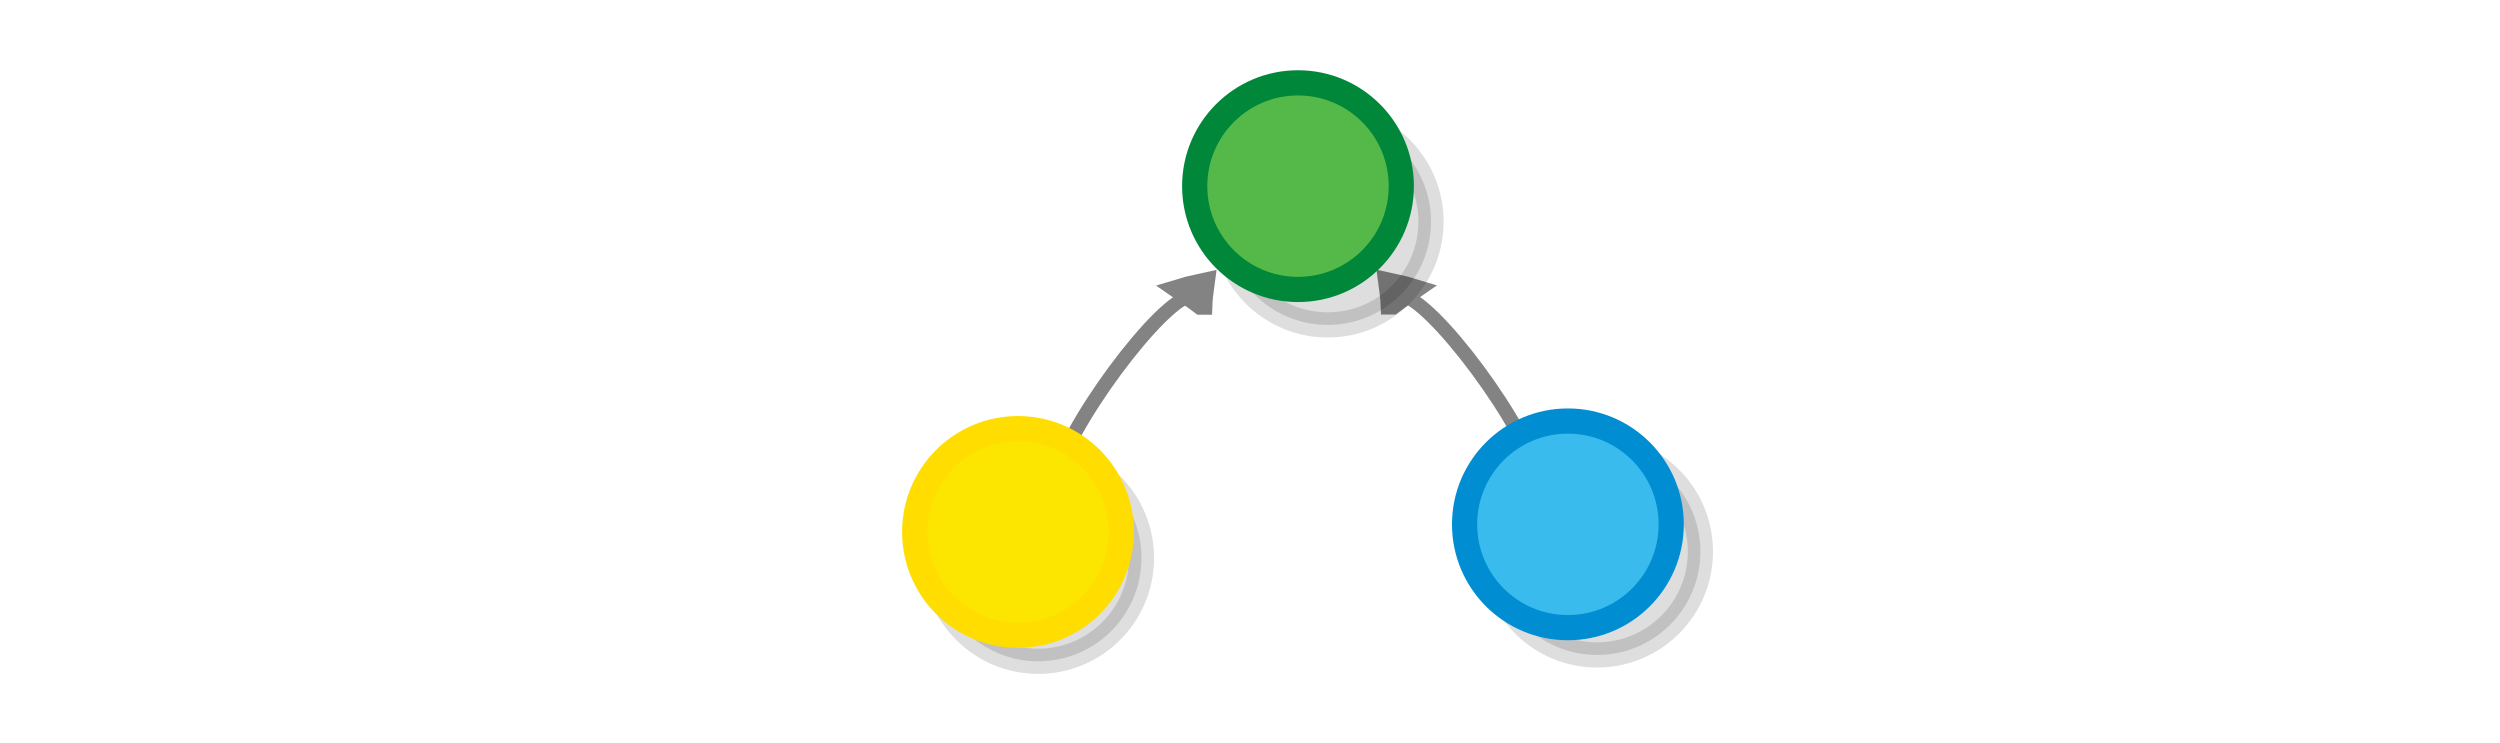 <?xml version="1.0" encoding="UTF-8" standalone="no"?>
<svg
   xmlns:dc="http://purl.org/dc/elements/1.1/"
   xmlns:cc="http://creativecommons.org/ns#"
   xmlns:rdf="http://www.w3.org/1999/02/22-rdf-syntax-ns#"
   xmlns:svg="http://www.w3.org/2000/svg"
   xmlns="http://www.w3.org/2000/svg"
   xmlns:sodipodi="http://sodipodi.sourceforge.net/DTD/sodipodi-0.dtd"
   xmlns:inkscape="http://www.inkscape.org/namespaces/inkscape"
   viewBox="0 0 595.3 177"
   version="1.1"
   id="svg3397"
   sodipodi:docname="coproduct_join.svg"
   inkscape:version="1.0.2 (e86c8708, 2021-01-15)"
   width="595.3"
   height="177">
  <defs
     id="defs3401" />
  <sodipodi:namedview
     pagecolor="#ffffff"
     bordercolor="#666666"
     borderopacity="1"
     objecttolerance="10"
     gridtolerance="10"
     guidetolerance="10"
     inkscape:pageopacity="0"
     inkscape:pageshadow="2"
     inkscape:window-width="1251"
     inkscape:window-height="1174"
     id="namedview3399"
     showgrid="false"
     inkscape:zoom="1.1674786"
     inkscape:cx="315.51034"
     inkscape:cy="144.42193"
     inkscape:window-x="0"
     inkscape:window-y="23"
     inkscape:window-maximized="0"
     inkscape:current-layer="svg3397"
     inkscape:document-rotation="0"
     showguides="false" />
  <g
     style="display:inline;fill:#dddddd;stroke:#838383;stroke-width:6.389;stroke-miterlimit:10"
     id="g1482-7-0-4-3"
     transform="matrix(0.154,-0.235,0.338,0.198,161.036,97.288)"
     inkscape:transform-center-x="20.424576"
     inkscape:transform-center-y="27.387938">
    <path
       style="stroke-width:35.526"
       inkscape:connector-curvature="0"
       id="path1478-7-9-0-6"
       transform="matrix(0.477,-0.029,0.032,0.429,147.58,197.367)"
       d="m 315.1,101.79 c 10.682,-4.135 21.77,-7.738 33.127,-11.074 -8.518,-8.139 -17.577,-16.01 -27.178,-23.616 -2.04,12.119 -3.103,21.663 -5.949,34.69 z" />
    <path
       style="fill:none;stroke-width:10.649;paint-order:markers fill stroke"
       inkscape:connector-curvature="0"
       id="path1480-1-3-31-0"
       d="M 96.459,77.578 C 147.55,60.645 303.771,69.059 317.498,86.173"
       sodipodi:nodetypes="cc"
       transform="matrix(0.896,0,0,0.817,18.384,154.236)" />
  </g>
  <g
     id="g5761"
     transform="translate(-2.958,42.265)">
    <circle
       cx="250.164"
       cy="90.603"
       r="24.6"
       id="circle3365"
       style="opacity:0.13;stroke:#000000;stroke-width:6;stroke-miterlimit:10" />
    <circle
       fill="#fce600"
       stroke="#ffdd00"
       cx="245.364"
       cy="84.403"
       r="24.6"
       id="circle3379"
       style="stroke-width:6;stroke-miterlimit:10" />
  </g>
  <g
     style="display:inline;fill:#dddddd;stroke:#838383;stroke-width:6.389;stroke-miterlimit:10"
     id="g1482-7-0-4-3-4"
     transform="matrix(-0.154,-0.235,-0.338,0.198,456.416,97.243)"
     inkscape:transform-center-x="-20.424578"
     inkscape:transform-center-y="27.387938">
    <path
       style="stroke-width:35.526"
       inkscape:connector-curvature="0"
       id="path1478-7-9-0-6-6"
       transform="matrix(0.477,-0.029,0.032,0.429,147.58,197.367)"
       d="m 315.1,101.79 c 10.682,-4.135 21.77,-7.738 33.127,-11.074 -8.518,-8.139 -17.577,-16.01 -27.178,-23.616 -2.04,12.119 -3.103,21.663 -5.949,34.69 z" />
    <path
       style="fill:none;stroke-width:10.649;paint-order:markers fill stroke"
       inkscape:connector-curvature="0"
       id="path1480-1-3-31-0-4"
       d="M 96.459,77.578 C 147.55,60.645 303.771,69.059 317.498,86.173"
       sodipodi:nodetypes="cc"
       transform="matrix(0.896,0,0,0.817,18.384,154.236)" />
  </g>
  <g
     id="g4359"
     transform="translate(108.5,59.255)">
    <circle
       cx="271.8"
       cy="72.1"
       r="24.6"
       id="circle3367"
       style="opacity:0.13;stroke:#000000;stroke-width:6;stroke-miterlimit:10" />
    <circle
       fill="#39bced"
       stroke="#008dd2"
       cx="264.848"
       cy="65.602"
       r="24.6"
       id="circle3381"
       style="stroke-width:6;stroke-miterlimit:10" />
  </g>
  <g
     id="g5765"
     transform="translate(-34.889,-42.23)">
    <circle
       cx="351.041"
       cy="94.998"
       r="24.6"
       id="circle3375"
       style="opacity:0.13;stroke:#000000;stroke-width:6;stroke-miterlimit:10" />
    <circle
       fill="#54b948"
       stroke="#00873a"
       cx="343.969"
       cy="86.557"
       r="24.6"
       id="circle3389"
       style="stroke-width:6;stroke-miterlimit:10" />
  </g>
</svg>
